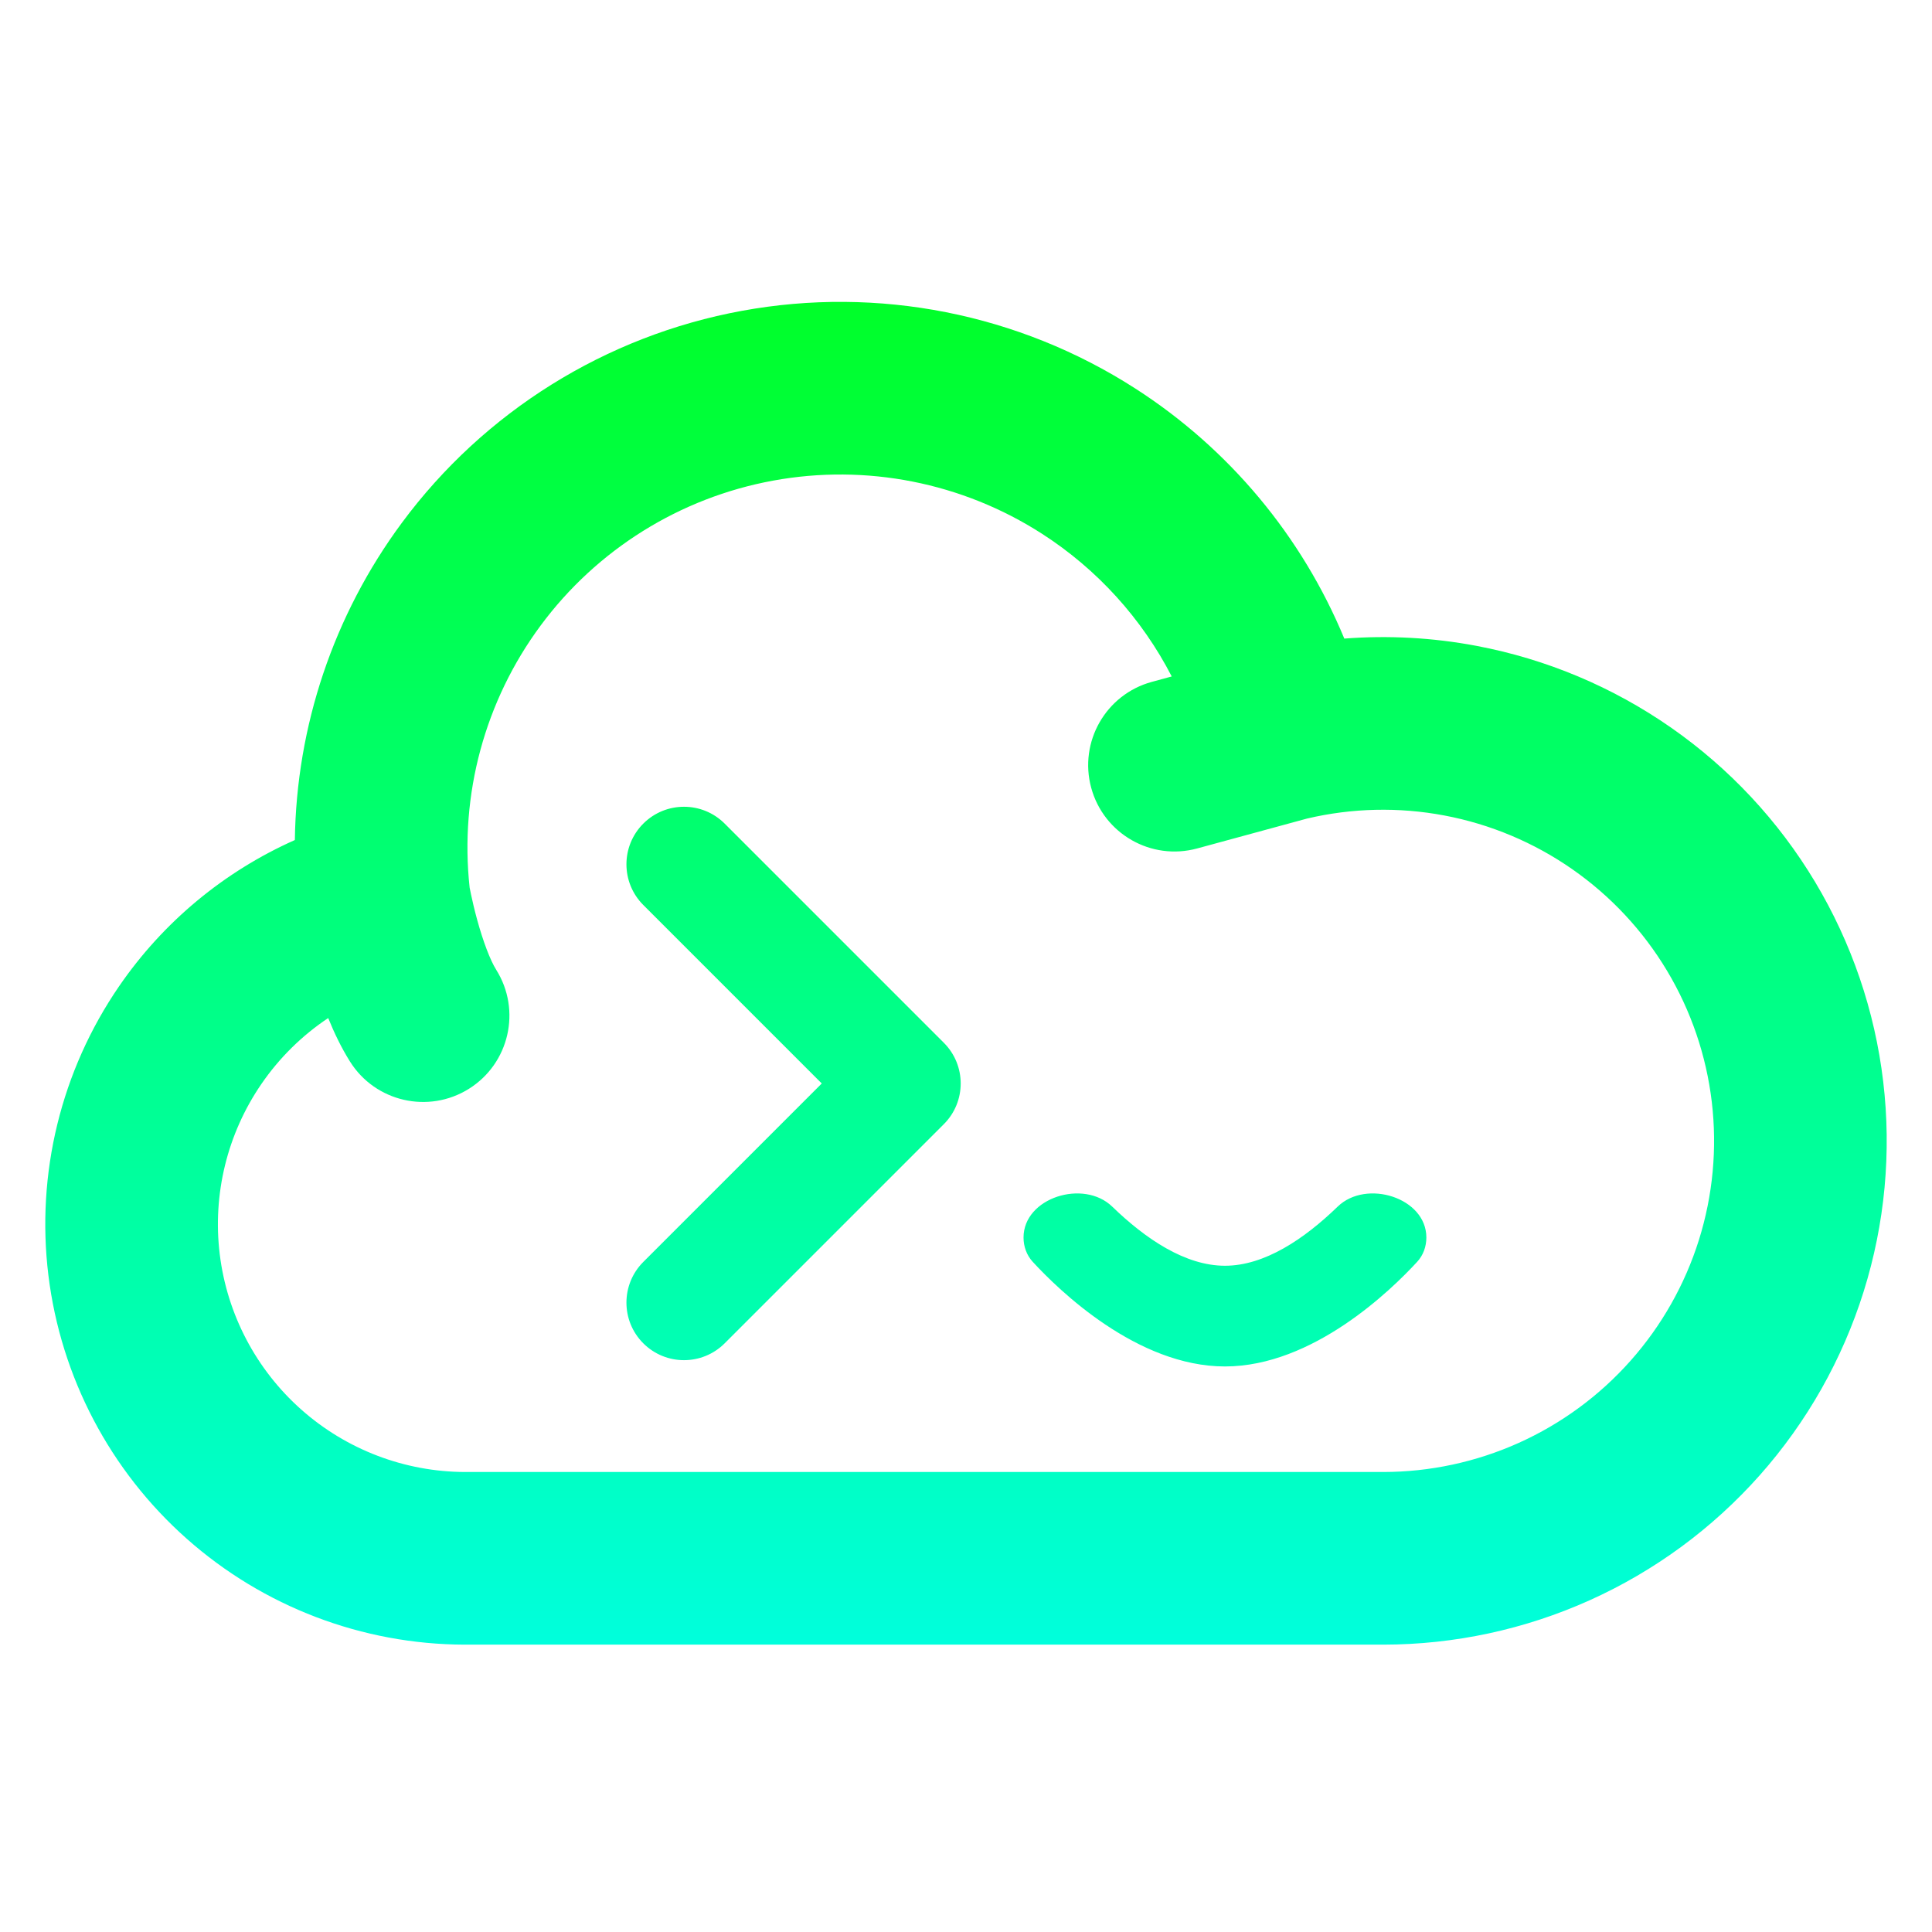 <svg width="128" height="128" viewBox="0 0 128 128" fill="none" xmlns="http://www.w3.org/2000/svg">
<path fill-rule="evenodd" clip-rule="evenodd" d="M49.154 20.593C58.177 18.938 67.491 20.776 75.208 25.734C81.443 29.739 86.259 35.538 89.064 42.308C91.982 42.084 94.924 42.243 97.814 42.789C102.446 43.663 106.839 45.508 110.706 48.203C114.573 50.897 117.825 54.38 120.249 58.422C122.672 62.464 124.213 66.974 124.767 71.654C125.323 76.334 124.881 81.078 123.47 85.575C122.059 90.072 119.712 94.219 116.584 97.744C113.455 101.268 109.615 104.09 105.317 106.023C101.018 107.957 96.36 108.958 91.647 108.962H91.643H30.797H30.782C23.994 108.944 17.445 106.447 12.368 101.942C7.29 97.437 4.033 91.232 3.207 84.494C2.381 77.756 4.044 70.949 7.884 65.351C10.814 61.078 14.858 57.735 19.535 55.654C19.637 48.121 22.093 40.764 26.62 34.645C32.076 27.271 40.132 22.248 49.154 20.593ZM21.744 67.448C20.017 68.6 18.51 70.079 17.316 71.82C15.053 75.119 14.073 79.132 14.559 83.103C15.046 87.074 16.966 90.731 19.959 93.387C22.95 96.04 26.806 97.512 30.805 97.524H91.639C94.737 97.522 97.799 96.864 100.625 95.593C103.45 94.322 105.974 92.467 108.03 90.15C110.086 87.834 111.629 85.108 112.557 82.152C113.484 79.196 113.775 76.077 113.41 73.001C113.045 69.925 112.033 66.961 110.439 64.304C108.846 61.647 106.708 59.358 104.166 57.586C101.625 55.815 98.737 54.602 95.693 54.028C92.676 53.458 89.573 53.529 86.585 54.234L79.316 56.212C76.269 57.042 73.126 55.244 72.296 52.196C71.467 49.148 73.265 46.006 76.312 45.176L77.63 44.817C75.657 40.992 72.703 37.719 69.026 35.357C63.751 31.968 57.385 30.712 51.218 31.843C45.05 32.974 39.544 36.408 35.815 41.448C32.122 46.439 30.445 52.636 31.114 58.805C31.134 58.909 31.165 59.065 31.207 59.262C31.296 59.681 31.43 60.268 31.609 60.922C32.005 62.37 32.475 63.611 32.878 64.255C34.554 66.932 33.743 70.461 31.066 72.137C28.389 73.812 24.86 73.001 23.184 70.324C22.614 69.414 22.138 68.42 21.744 67.448ZM42.62 54.567C44.109 53.078 46.523 53.078 48.012 54.567L62.532 69.087C64.021 70.576 64.021 72.99 62.532 74.478L48.012 88.998C46.523 90.487 44.109 90.487 42.62 88.998C41.131 87.51 41.131 85.096 42.62 83.607L54.444 71.783L42.62 59.958C41.131 58.469 41.131 56.056 42.62 54.567ZM73.687 79.941C71.79 78.104 67.812 79.348 67.812 81.988C67.812 82.582 68.016 83.158 68.418 83.595C70.142 85.471 75.333 90.531 81.156 90.531C86.98 90.531 92.171 85.471 93.895 83.595C94.297 83.158 94.5 82.582 94.5 81.988C94.5 79.348 90.522 78.104 88.625 79.941C86.406 82.089 83.781 83.859 81.156 83.859C78.531 83.859 75.906 82.089 73.687 79.941Z" fill="url(#paint0_linear_618_98)"/>
<defs>
<linearGradient id="paint0_linear_618_98" x1="64" y1="108.962" x2="64" y2="20" gradientUnits="userSpaceOnUse">
<stop stop-color="#00FFDC"/>
<stop offset="1" stop-color="#00FF29"/>
</linearGradient>
</defs>
</svg>
